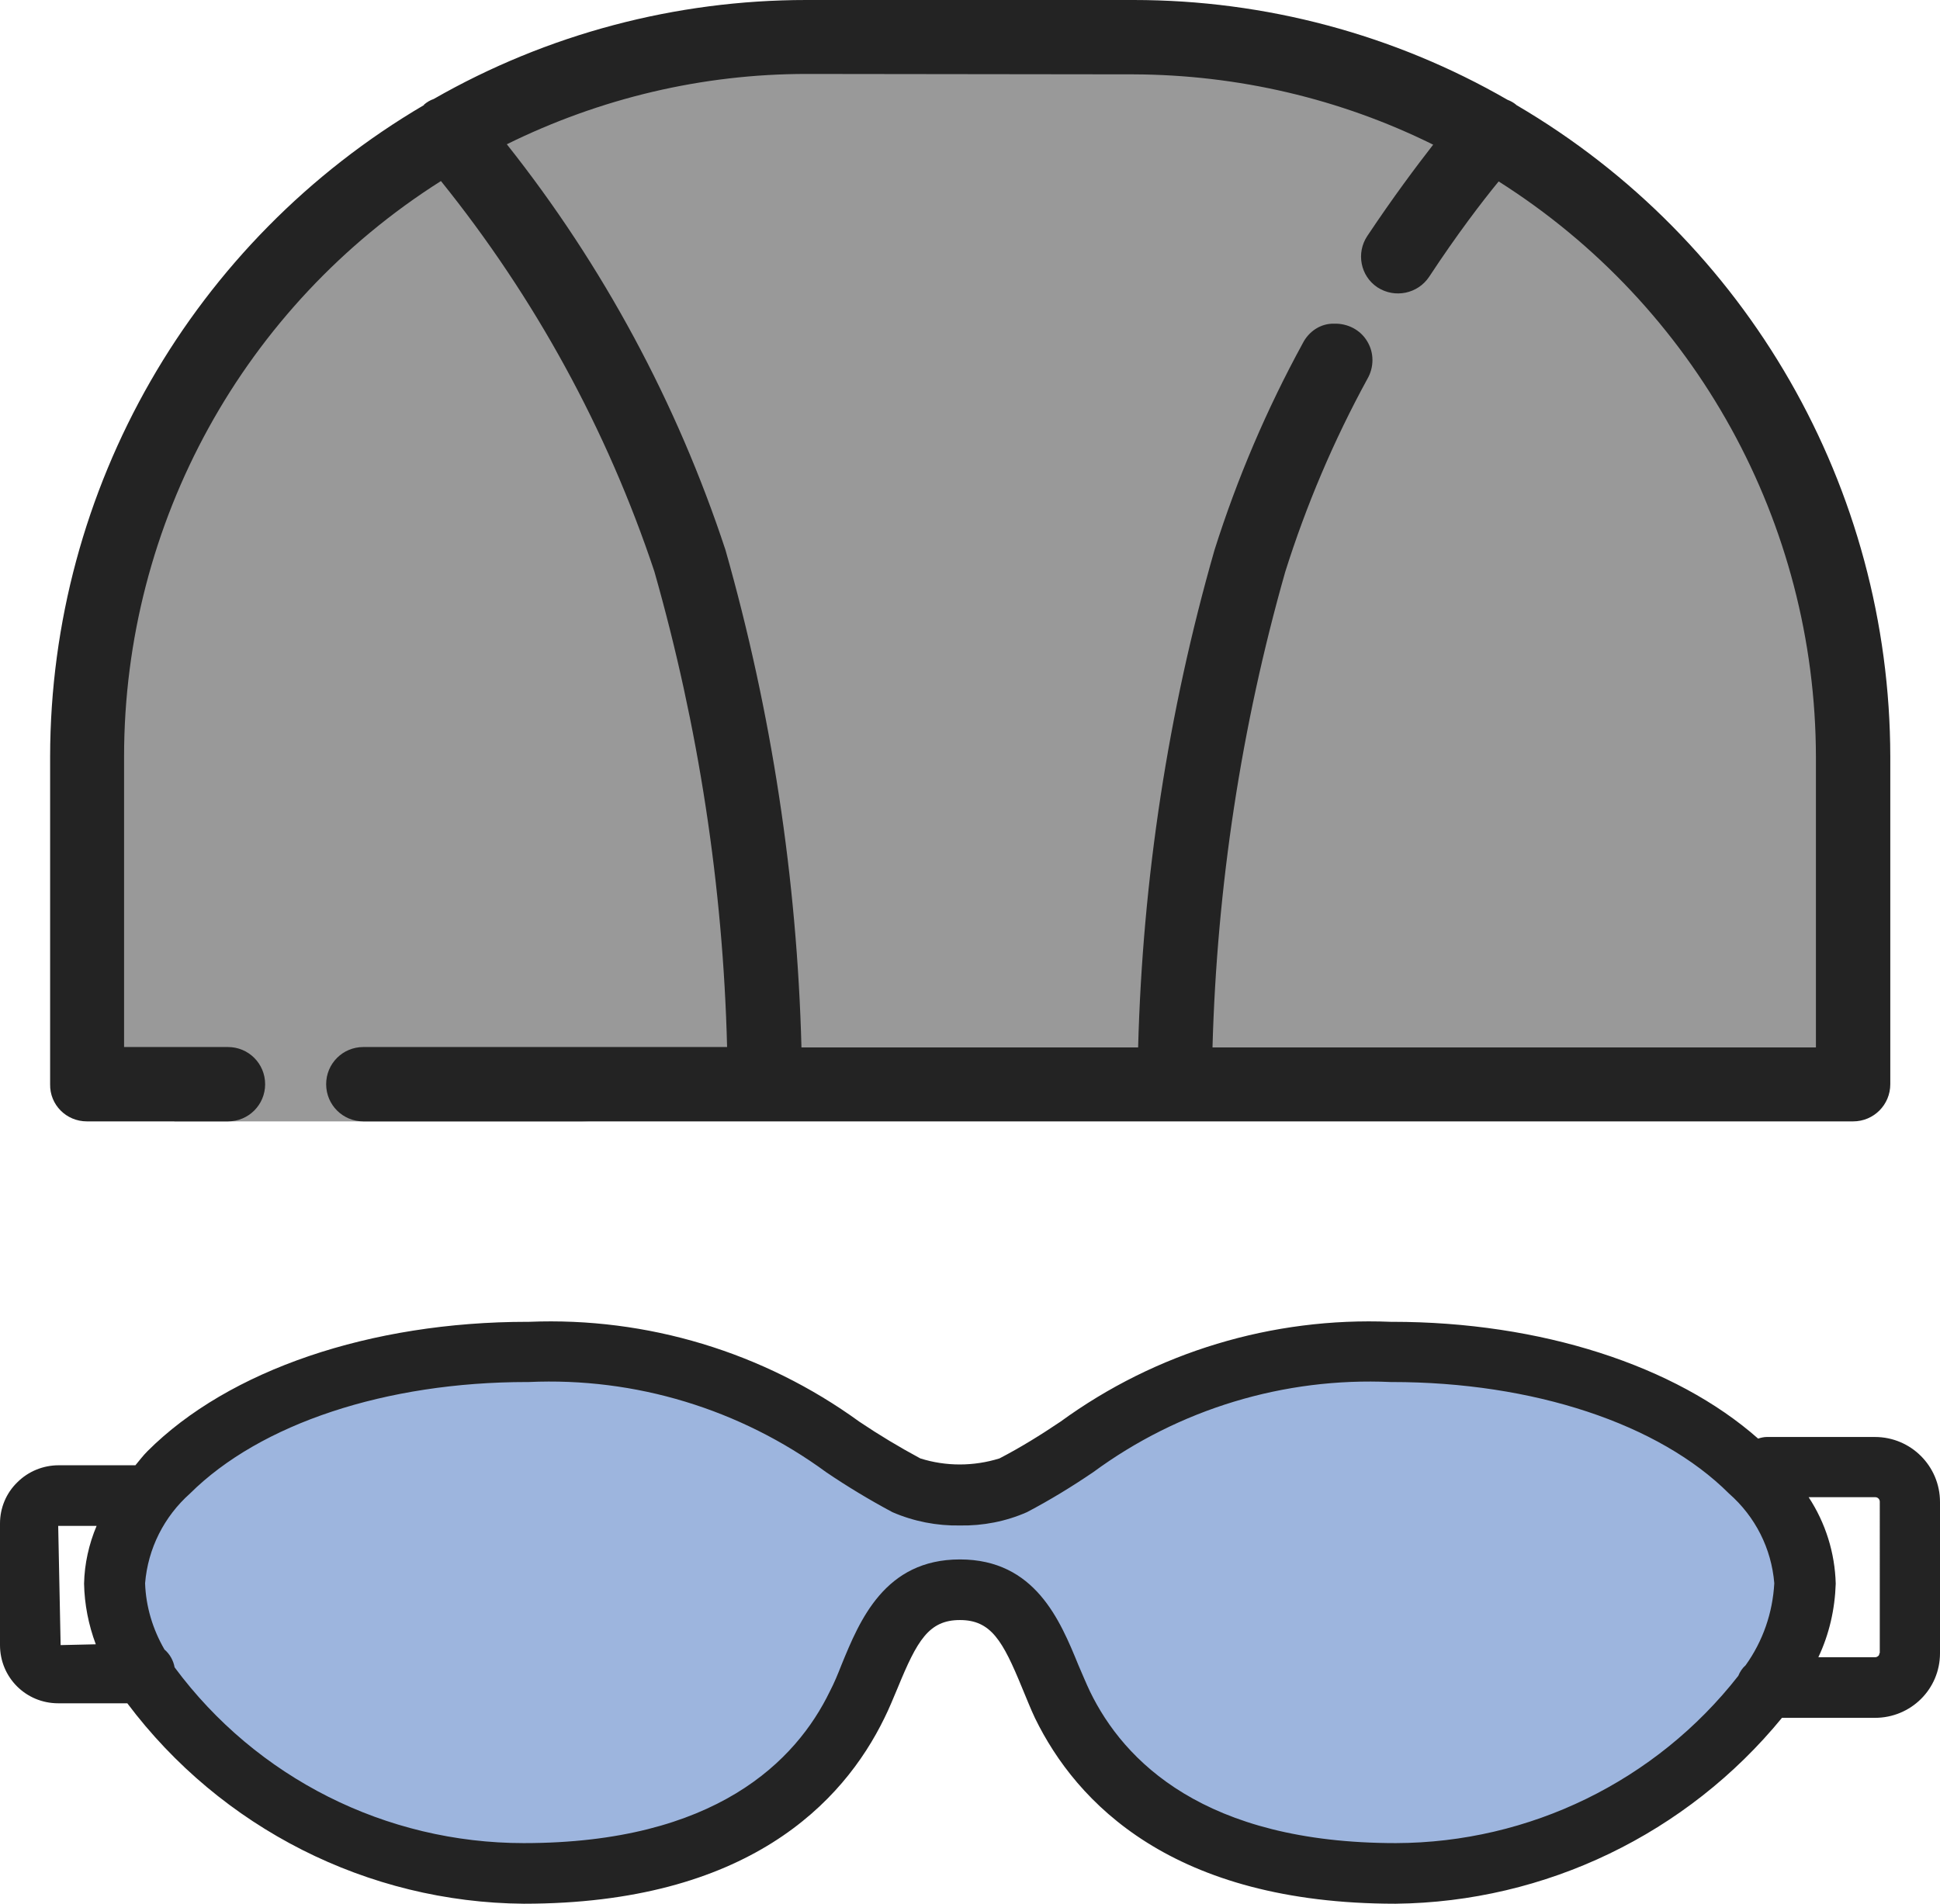 <?xml version="1.0" encoding="utf-8"?>
<!-- Generator: Adobe Illustrator 24.0.3, SVG Export Plug-In . SVG Version: 6.00 Build 0)  -->
<svg version="1.1" id="Layer_2" xmlns="http://www.w3.org/2000/svg" xmlns:xlink="http://www.w3.org/1999/xlink" x="0px" y="0px"
	 viewBox="0 0 48 47.11" style="enable-background:new 0 0 48 47.11;" xml:space="preserve">
<style type="text/css">
	.st0{fill:#9DB5DE;}
	.st1{fill:#999999;}
	.st2{fill:#232323;}
</style>
<path class="st0" d="M2.77,39.04c0,0,2.43,8.21,11.93,7.4c0,0,6.07-1.12,7.07-5.73l1.98-1.47l1.18,0.67l1.77,2.86
	c0,0,6.8,6.3,13.25,2.27l4.42-4.33v-2.95l-3.17-2.88l-5.3-1.4h-3.68l-4.27,1.4L24,36.79l-4.52-2.13l-5.74-1.62L8.73,34.2l-3.02,0.9
	L2.77,39.04z"/>
<polygon class="st1" points="2.7,27 4.32,27.75 14.4,27.75 36.78,27 46.06,25.92 45.62,14.78 41.05,6.54 35.24,2.78 28.05,0.8 
	17.86,0.8 9.47,4.33 4.1,10.22 1.91,19.2 "/>
<path class="st2" d="M46.39,35.56h-2.68c-0.07,0-0.15,0.02-0.21,0.04c-2.05-1.81-5.38-2.89-9.05-2.89h-0.04
	c-2.93-0.12-5.81,0.75-8.17,2.47c-0.49,0.33-0.99,0.64-1.51,0.91c-0.64,0.2-1.33,0.2-1.96,0c-0.52-0.28-1.02-0.58-1.51-0.91
	c-2.37-1.72-5.25-2.59-8.17-2.47h-0.04c-3.88,0-7.39,1.19-9.4,3.2c-0.11,0.11-0.2,0.23-0.3,0.35h-1.9c-0.38,0-0.75,0.15-1.02,0.42
	C0.15,36.95,0,37.32,0,37.7v3.01c0,0.8,0.64,1.44,1.44,1.44h1.71c2.32,3.09,5.95,4.93,9.81,4.96c5.53,0,7.9-2.5,8.92-4.59
	c0.12-0.24,0.22-0.49,0.33-0.75c0.48-1.17,0.77-1.68,1.54-1.68c0.77,0,1.06,0.51,1.54,1.68c0.11,0.26,0.21,0.52,0.32,0.75
	c1.02,2.09,3.4,4.59,8.92,4.59c3.71-0.04,7.21-1.73,9.56-4.6h2.3c0.89,0,1.61-0.71,1.61-1.6v-3.74C48,36.28,47.28,35.56,46.39,35.56
	L46.39,35.56z M1.5,40.71l-0.06-2.95h0.95c-0.19,0.45-0.3,0.94-0.31,1.43c0.01,0.51,0.11,1.02,0.29,1.5L1.5,40.71z M34.54,45.61
	c-4.75,0-6.74-2.04-7.57-3.75c-0.1-0.21-0.19-0.43-0.29-0.66c-0.45-1.1-1.07-2.61-2.93-2.61c-1.86,0-2.48,1.51-2.93,2.61
	c-0.09,0.23-0.18,0.45-0.29,0.66c-0.83,1.71-2.82,3.75-7.57,3.75c-3.41,0-6.61-1.61-8.64-4.35c-0.03-0.17-0.12-0.33-0.25-0.44
	c-0.29-0.5-0.46-1.06-0.48-1.64c0.07-0.86,0.47-1.65,1.11-2.22c1.74-1.73,4.85-2.76,8.34-2.76h0.04c2.64-0.12,5.23,0.67,7.36,2.23
	c0.53,0.36,1.08,0.69,1.64,0.99c0.53,0.23,1.1,0.34,1.67,0.33c0.57,0.01,1.14-0.1,1.66-0.33c0.57-0.3,1.11-0.63,1.64-0.99
	c2.12-1.56,4.72-2.35,7.36-2.23h0.03c3.49,0,6.61,1.03,8.34,2.76c0.65,0.57,1.05,1.36,1.12,2.22c-0.04,0.73-0.28,1.43-0.71,2.03
	c-0.08,0.07-0.14,0.16-0.18,0.26C40.97,44.08,37.84,45.6,34.54,45.61L34.54,45.61z M46.5,40.91c0,0.03-0.01,0.06-0.03,0.07
	c-0.02,0.02-0.05,0.03-0.07,0.03h-1.41c0.27-0.57,0.41-1.19,0.43-1.82c-0.02-0.76-0.25-1.5-0.67-2.14h1.65
	c0.06,0,0.11,0.05,0.11,0.11V40.91z M2.15,27.75h3.49c0.51,0,0.92-0.41,0.92-0.92c0-0.51-0.41-0.92-0.92-0.92H3.07v-7.19
	c0-5.78,2.96-11.15,7.84-14.24c2.32,2.88,4.11,6.15,5.28,9.66c1.09,3.83,1.7,7.79,1.8,11.77h-9c-0.51,0-0.92,0.41-0.92,0.92
	c0,0.51,0.41,0.92,0.92,0.92h36.86c0.51,0,0.92-0.41,0.92-0.92v-8.11c-0.01-6.64-3.53-12.77-9.25-16.12l-0.01-0.01
	c-0.06-0.05-0.13-0.09-0.21-0.12C34.49,0.85,31.3,0,28.05,0h-8.1c-3.23,0-6.41,0.84-9.22,2.45c-0.09,0.03-0.17,0.08-0.24,0.14
	l0,0.01c-5.72,3.36-9.24,9.49-9.25,16.12v8.11C1.23,27.34,1.64,27.75,2.15,27.75L2.15,27.75z M28.05,1.84
	c2.57,0.01,5.11,0.6,7.41,1.74c-0.42,0.54-0.99,1.3-1.63,2.26c-0.28,0.42-0.17,0.99,0.25,1.27c0.43,0.28,1,0.16,1.28-0.26
	c0.69-1.05,1.31-1.86,1.72-2.36c4.88,3.09,7.84,8.46,7.85,14.24v7.19H30c0.11-3.98,0.71-7.94,1.8-11.77
	c0.52-1.65,1.2-3.25,2.03-4.77c0.17-0.29,0.17-0.65,0-0.93c-0.17-0.29-0.49-0.45-0.82-0.44C32.68,8,32.38,8.2,32.23,8.5
	c-0.89,1.63-1.62,3.34-2.18,5.11c-1.15,4.01-1.78,8.15-1.89,12.31h-8.33c-0.11-4.17-0.74-8.3-1.88-12.31
	c-1.2-3.64-3.03-7.04-5.41-10.04c2.31-1.14,4.84-1.74,7.41-1.74L28.05,1.84z M28.05,1.84"/>
</svg>
